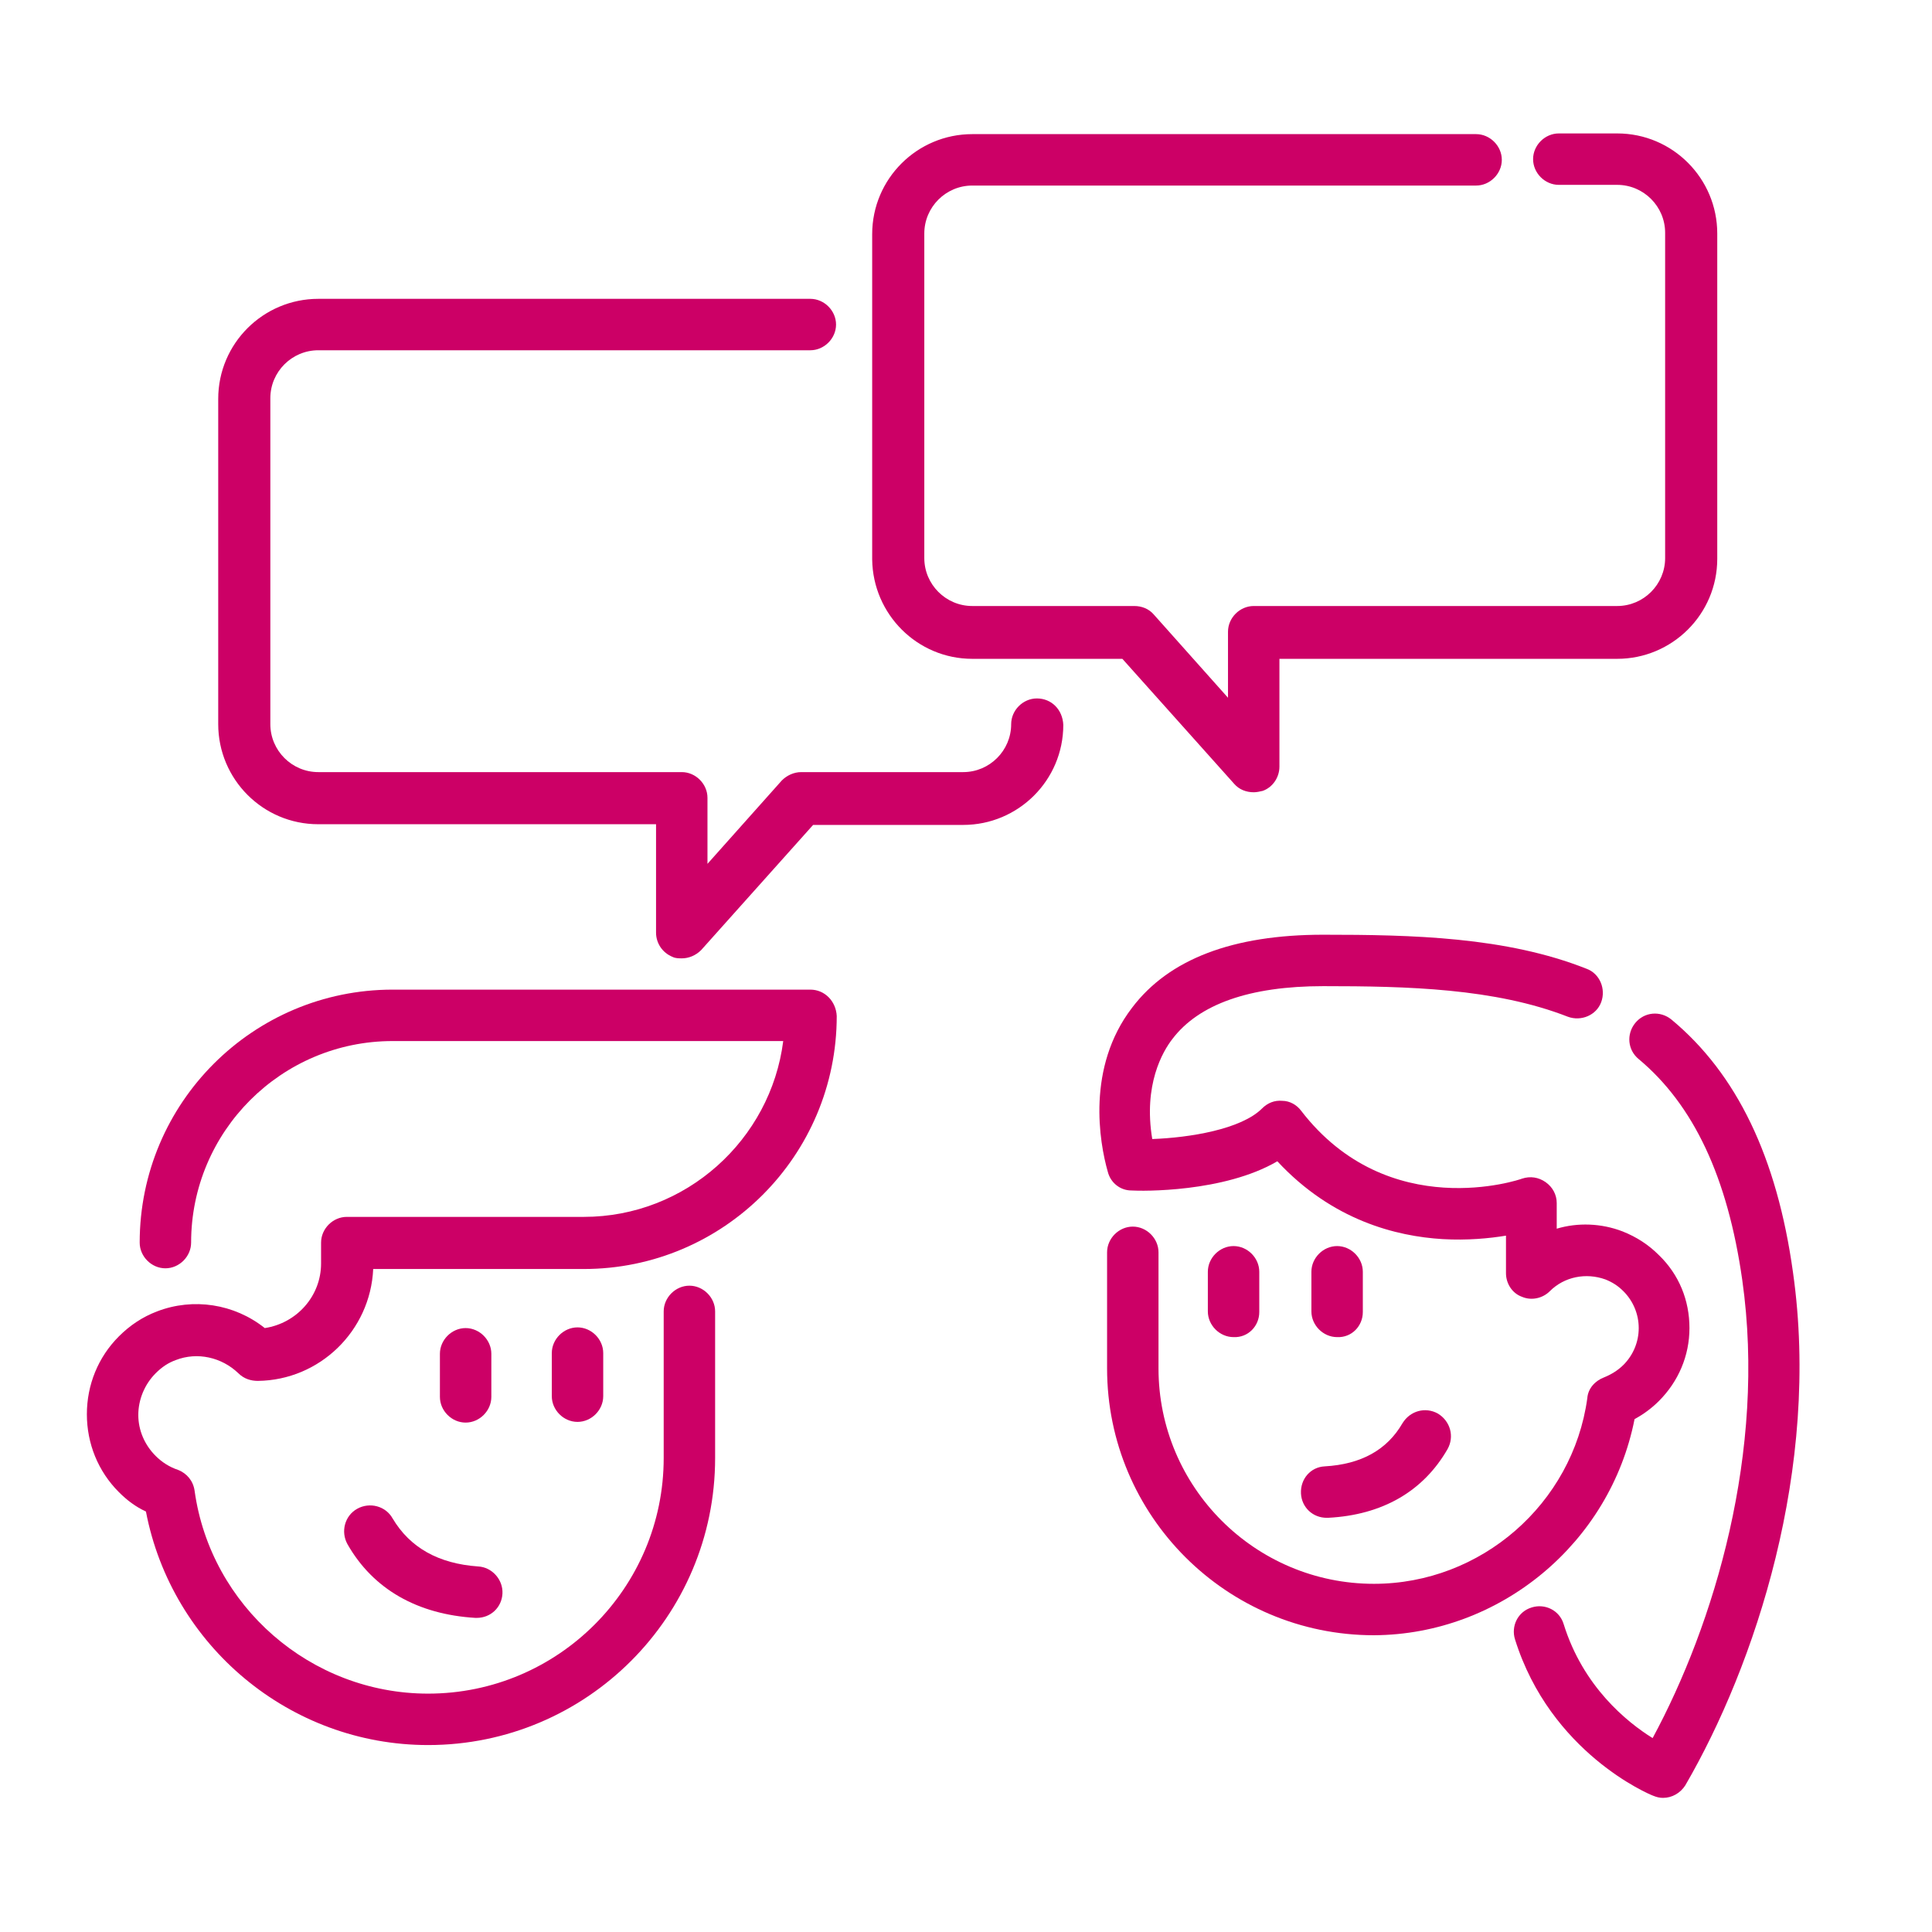 <?xml version="1.0" encoding="utf-8"?>
<!-- Generator: Adobe Illustrator 21.0.0, SVG Export Plug-In . SVG Version: 6.00 Build 0)  -->
<svg version="1.1" id="Layer_2" xmlns="http://www.w3.org/2000/svg" xmlns:xlink="http://www.w3.org/1999/xlink" x="0px" y="0px"
	 viewBox="0 0 278 278" style="enable-background:new 0 0 278 278;" xml:space="preserve">
<style type="text/css">
	.st0{fill:#cc0066;}
</style>
<g>
	<path class="st0" d="M70.7,201v-6.2c0-2-1.7-3.7-3.7-3.7s-3.7,1.7-3.7,3.7v6.2c0,2,1.7,3.7,3.7,3.7S70.7,203,70.7,201L70.7,201z"/>
	<path class="st0" d="M79.4,194.7v6.2c0,2,1.7,3.7,3.7,3.7s3.7-1.7,3.7-3.7v-6.2c0-2-1.7-3.7-3.7-3.7S79.4,192.7,79.4,194.7
		L79.4,194.7z"/>
	<path class="st0" d="M56.5,218.5c-1-1.8-3.3-2.4-5.1-1.4s-2.4,3.3-1.4,5.1c3.7,6.5,10.1,10.1,18.4,10.6c0.1,0,0.1,0,0.2,0
		c2,0,3.6-1.5,3.7-3.5s-1.5-3.8-3.5-3.9C63.1,225,59,222.7,56.5,218.5L56.5,218.5z"/>
	<path class="st0" d="M116.6,142.4H56.5c-20.1,0-36.4,16.3-36.4,36.4c0,2,1.7,3.7,3.7,3.7s3.7-1.7,3.7-3.7c0-16,13-29,29-29h56.2
		c-1.8,14.2-14,25.3-28.7,25.3H49.9c-2,0-3.7,1.7-3.7,3.7v3c0,4.7-3.5,8.6-8.1,9.3c-4.4-3.5-10.3-4.4-15.5-2.4
		c-2.1,0.8-3.9,2-5.5,3.6c-3,3-4.6,7-4.6,11.2s1.6,8.2,4.6,11.2c1.2,1.2,2.4,2.1,3.9,2.8c3.7,19.3,20.7,33.6,40.6,33.6
		c22.8,0,41.3-18.5,41.3-41.3v-21.1c0-2-1.7-3.7-3.7-3.7s-3.7,1.7-3.7,3.7v21.1c0,18.7-15.2,33.9-33.9,33.9
		c-16.9,0-31.3-12.6-33.6-29.2c-0.2-1.4-1.1-2.5-2.4-3c-1.2-0.4-2.3-1.1-3.2-2c-1.6-1.6-2.5-3.7-2.5-5.9s0.9-4.4,2.5-6
		c0.9-0.9,1.8-1.5,2.9-1.9c3.1-1.2,6.6-0.4,9,1.9c0.8,0.8,1.8,1.1,2.8,1.1c8.9-0.1,16.2-7.2,16.6-16.1H84
		c20.1,0,36.4-16.3,36.4-36.4C120.3,144.1,118.7,142.4,116.6,142.4L116.6,142.4z"/>
	<path class="st0" d="M149.2,100.5c-2,0-3.7,1.7-3.7,3.7c0,3.8-3.1,6.9-6.9,6.9h-23.3c-1.1,0-2.1,0.5-2.8,1.2l-10.7,12v-9.5
		c0-2-1.7-3.7-3.7-3.7H45.8c-3.8,0-6.9-3.1-6.9-6.9V57.3c0-3.8,3.1-6.9,6.9-6.9h70.8c2,0,3.7-1.7,3.7-3.7s-1.7-3.7-3.7-3.7H45.8
		c-7.9,0-14.4,6.4-14.4,14.4v46.8c0,7.9,6.4,14.4,14.4,14.4h48.6v15.6c0,1.5,0.9,2.9,2.4,3.5c0.4,0.2,0.9,0.2,1.3,0.2
		c1,0,2-0.4,2.8-1.2l16.1-18h21.6c7.9,0,14.4-6.4,14.4-14.4C152.9,102.1,151.3,100.5,149.2,100.5L149.2,100.5z"/>
	<path class="st0" d="M139.9,94.8h21.6l16.1,18c0.7,0.8,1.7,1.2,2.8,1.2c0.4,0,0.9-0.1,1.3-0.2c1.4-0.5,2.4-1.9,2.4-3.5V94.8h48.6
		c7.9,0,14.4-6.4,14.4-14.4V33.6c0-7.9-6.4-14.4-14.4-14.4h-8.4c-2,0-3.7,1.7-3.7,3.7s1.7,3.7,3.7,3.7h8.4c3.8,0,6.9,3.1,6.9,6.9
		v46.8c0,3.8-3.1,6.9-6.9,6.9h-52.3c-2,0-3.7,1.7-3.7,3.7v9.5l-10.7-12c-0.7-0.8-1.7-1.2-2.8-1.2h-23.3c-3.8,0-6.9-3.1-6.9-6.9V33.6
		c0-3.8,3.1-6.9,6.9-6.9h72.5c2,0,3.7-1.7,3.7-3.7s-1.7-3.7-3.7-3.7h-72.5c-7.9,0-14.4,6.4-14.4,14.4v46.8
		C125.6,88.4,132,94.8,139.9,94.8L139.9,94.8z"/>
	<path class="st0" d="M196.1,188.8V183c0-2-1.7-3.7-3.7-3.7s-3.7,1.7-3.7,3.7v5.7c0,2,1.7,3.7,3.7,3.7
		C194.5,192.5,196.1,190.8,196.1,188.8L196.1,188.8z"/>
	<path class="st0" d="M181.2,188.8V183c0-2-1.7-3.7-3.7-3.7s-3.7,1.7-3.7,3.7v5.7c0,2,1.7,3.7,3.7,3.7
		C179.6,192.5,181.2,190.8,181.2,188.8L181.2,188.8z"/>
	<g>
		<path class="st0" d="M187.2,214.9c0.1,2,1.7,3.5,3.7,3.5c0.1,0,0.1,0,0.2,0c7.8-0.4,13.7-3.8,17.2-9.9c1-1.8,0.4-4-1.4-5.1
			c-1.8-1-4-0.4-5.1,1.4c-2.2,3.8-5.9,5.9-11.2,6.2C188.6,211.1,187.1,212.8,187.2,214.9L187.2,214.9z"/>
		<path class="st0" d="M258,183.1c-2.3-16.6-8.1-28.6-17.5-36.4c-1.6-1.3-3.9-1.1-5.2,0.5s-1.1,3.9,0.5,5.2
			c7.9,6.6,12.8,17,14.9,31.8c3.5,24.7-4.1,49.6-12.9,65.9c-3.7-2.3-10-7.4-12.8-16.4c-0.6-2-2.7-3-4.6-2.4c-2,0.6-3,2.7-2.4,4.6
			c5.1,16.3,19.3,22.3,19.9,22.5c0.5,0.2,0.9,0.3,1.4,0.3c1.3,0,2.5-0.7,3.2-1.8C252.5,239.7,262,211.3,258,183.1L258,183.1z"/>
	</g>
	<path class="st0" d="M235.2,204.2c1.3-0.7,2.5-1.6,3.5-2.6c2.8-2.8,4.4-6.5,4.4-10.5s-1.5-7.7-4.4-10.5c-1.5-1.5-3.2-2.6-5.2-3.4
		c-3.1-1.2-6.5-1.3-9.5-0.4v-3.7c0-1.2-0.6-2.3-1.6-3s-2.2-0.9-3.4-0.5c-0.2,0.1-19.2,6.6-31.8-9.8c-0.6-0.8-1.6-1.4-2.7-1.4
		c-1.1-0.1-2.1,0.3-2.9,1.1c-3,3-10.4,4.2-15.8,4.4c-1.3-7.8,1.5-12.6,2.9-14.4c3.8-5,11.1-7.6,21.7-7.6c12.1,0,24.7,0.3,35.2,4.4
		c1.9,0.7,4.1-0.2,4.8-2.1c0.7-1.9-0.2-4.1-2.1-4.8c-11.6-4.6-25.1-4.9-37.9-4.9c-13,0-22.2,3.5-27.5,10.5
		c-6.6,8.6-4.7,19.4-3.5,23.6c0.4,1.6,1.8,2.7,3.4,2.7c1.5,0.1,13.3,0.3,21-4.2c7.9,8.5,17.1,10.8,23.8,11.2
		c3.5,0.2,6.7-0.1,9.1-0.5v5.4c0,1.5,0.9,2.9,2.3,3.4c1.4,0.6,3,0.2,4-0.8c2.1-2.1,5.2-2.7,8-1.7c1,0.4,1.8,0.9,2.6,1.7
		c1.4,1.4,2.2,3.3,2.2,5.3s-0.8,3.9-2.2,5.3c-0.8,0.8-1.8,1.4-2.8,1.8c-1.3,0.5-2.3,1.6-2.4,3c-2.1,15.2-15.3,26.7-30.7,26.7
		c-17.1,0-31-13.9-31-31v-16.7c0-2-1.7-3.7-3.7-3.7s-3.7,1.7-3.7,3.7v16.7c0,21.2,17.2,38.4,38.4,38.4
		C215.9,235.2,231.7,222,235.2,204.2L235.2,204.2z"/>
</g>
</svg>
